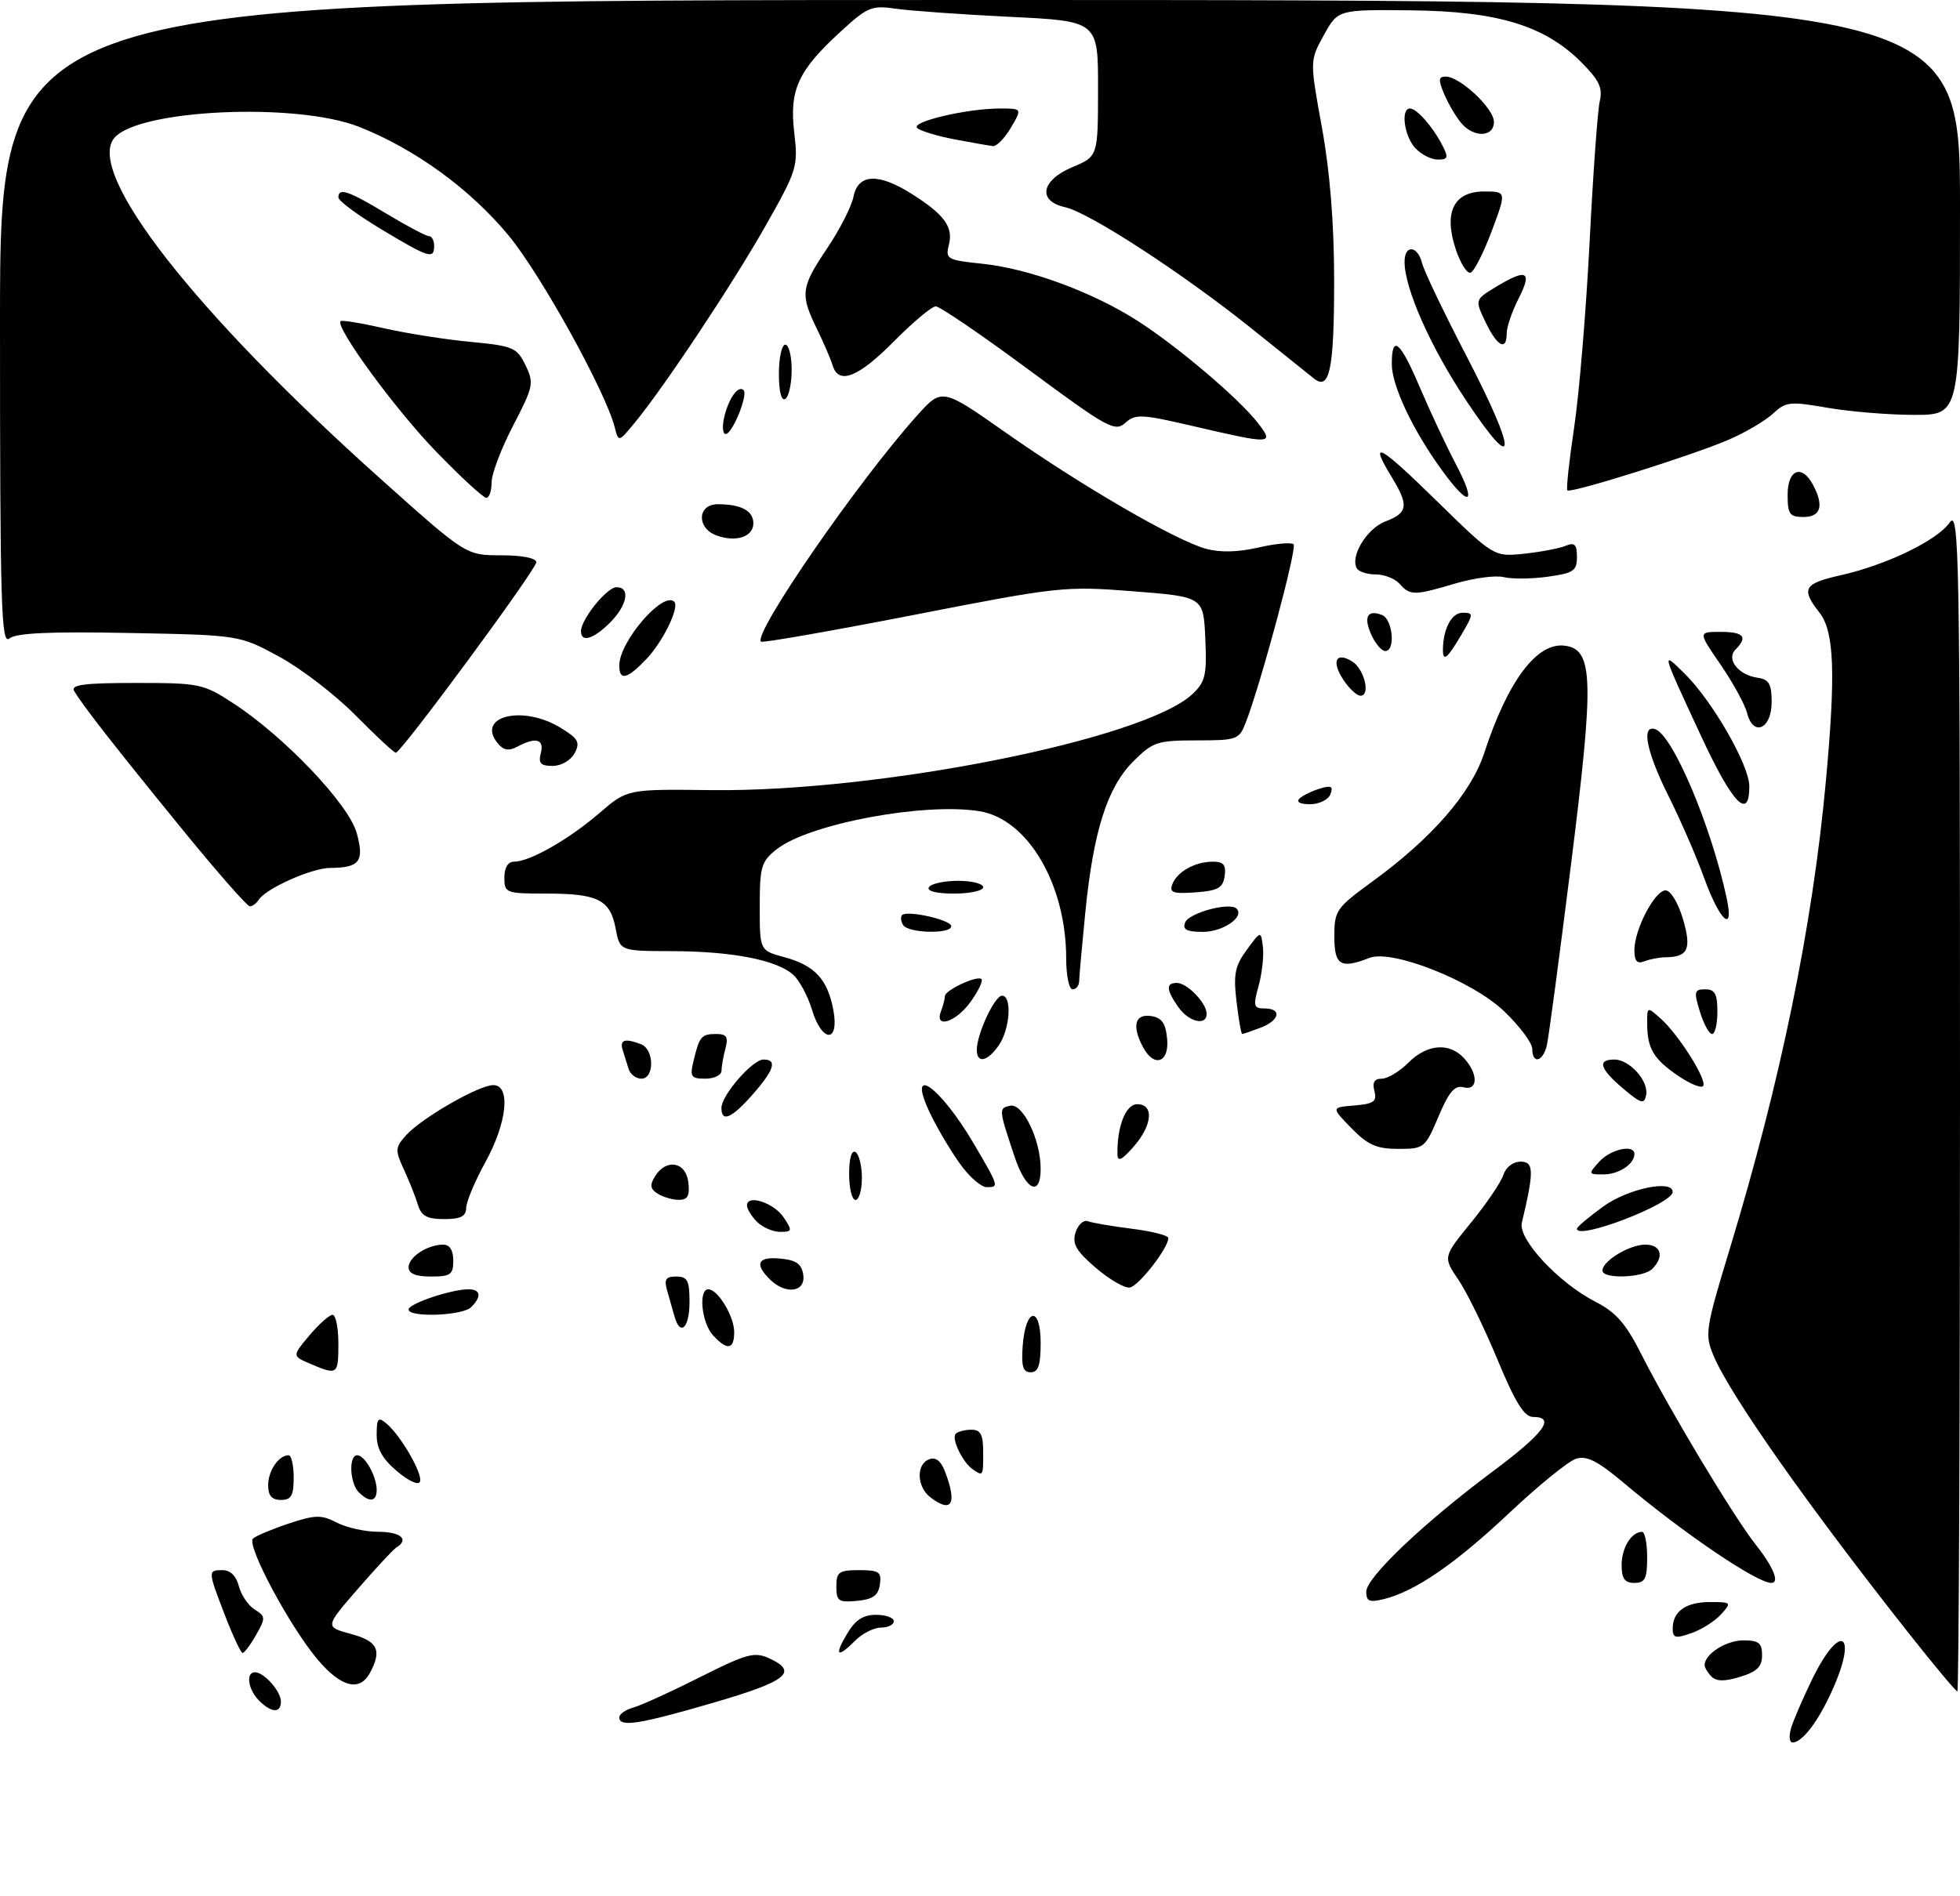 <?xml version="1.0" encoding="UTF-8" standalone="no"?>
<!DOCTYPE svg PUBLIC "-//W3C//DTD SVG 1.1//EN" "http://www.w3.org/Graphics/SVG/1.1/DTD/svg11.dtd" >
<svg xmlns="http://www.w3.org/2000/svg" xmlns:xlink="http://www.w3.org/1999/xlink" version="1.1" viewBox="0 0 307 297">
 <g >
 <path fill="currentColor"
d=" M 280.54 270.75 C 280.91 269.51 282.40 266.06 283.85 263.08 C 288.28 254.02 291.10 255.77 286.92 264.98 C 284.76 269.76 282.27 273.00 280.78 273.00 C 280.28 273.00 280.17 271.99 280.54 270.75 Z  M 97.00 269.07 C 97.00 268.55 98.01 267.85 99.25 267.51 C 100.49 267.16 105.18 265.02 109.68 262.75 C 116.89 259.11 118.18 258.76 120.43 259.79 C 125.14 261.93 123.30 263.41 111.74 266.77 C 100.07 270.17 97.00 270.65 97.00 269.07 Z  M 40.57 266.43 C 38.85 264.71 38.46 262.00 39.93 262.00 C 41.35 262.00 44.00 264.97 44.00 266.57 C 44.00 268.45 42.53 268.39 40.57 266.43 Z  M 299.26 256.25 C 283.13 235.83 270.96 218.54 268.38 212.36 C 267.00 209.06 267.14 208.17 270.93 195.69 C 278.88 169.53 283.90 145.11 285.98 122.50 C 287.55 105.52 287.31 98.95 285.00 96.00 C 282.06 92.24 282.51 91.43 288.25 90.14 C 295.45 88.53 303.40 84.69 305.37 81.88 C 306.88 79.72 307.00 86.25 307.00 172.28 C 307.00 223.27 306.81 265.00 306.59 265.00 C 306.36 265.00 303.07 261.06 299.26 256.25 Z  M 49.83 260.10 C 45.44 254.96 38.53 242.04 39.63 241.05 C 40.11 240.62 42.64 239.56 45.25 238.69 C 49.41 237.32 50.34 237.30 52.75 238.55 C 54.26 239.34 57.19 239.99 59.25 239.99 C 62.76 240.00 64.14 241.18 62.10 242.44 C 61.61 242.74 58.89 245.67 56.05 248.94 C 50.89 254.89 50.89 254.89 54.95 255.99 C 59.16 257.12 59.86 258.53 57.96 262.07 C 56.36 265.07 53.47 264.37 49.83 260.10 Z  M 268.08 262.68 C 267.49 262.09 267.00 261.27 267.00 260.87 C 267.00 259.15 270.37 257.00 273.07 257.00 C 275.47 257.00 276.00 257.42 276.00 259.33 C 276.00 261.12 275.20 261.91 272.58 262.71 C 270.16 263.46 268.85 263.45 268.08 262.68 Z  M 35.25 253.12 C 32.53 246.04 32.53 246.00 34.89 246.00 C 36.08 246.00 37.02 246.94 37.41 248.50 C 37.76 249.88 38.87 251.53 39.88 252.16 C 41.61 253.24 41.63 253.49 40.11 256.15 C 39.23 257.71 38.27 258.98 38.00 258.98 C 37.73 258.97 36.49 256.34 35.25 253.12 Z  M 132.66 256.00 C 133.95 253.81 135.18 253.00 137.22 253.00 C 138.75 253.00 140.00 253.45 140.00 254.00 C 140.00 254.55 139.10 255.00 138.00 255.00 C 136.90 255.00 135.10 255.90 134.00 257.00 C 131.14 259.86 130.61 259.47 132.66 256.00 Z  M 262.00 255.15 C 262.00 252.46 264.06 251.00 267.85 251.00 C 271.21 251.00 271.26 251.06 269.56 252.94 C 268.59 254.00 266.50 255.33 264.90 255.88 C 262.42 256.75 262.00 256.64 262.00 255.15 Z  M 131.00 248.56 C 131.00 246.29 131.41 246.00 134.57 246.00 C 137.70 246.00 138.10 246.28 137.82 248.25 C 137.57 249.97 136.74 250.57 134.25 250.81 C 131.35 251.09 131.00 250.85 131.00 248.56 Z  M 214.00 249.38 C 214.00 247.15 222.98 238.61 233.86 230.50 C 241.84 224.55 243.73 222.00 240.14 222.00 C 238.75 222.00 237.36 219.77 234.56 213.03 C 232.52 208.09 229.76 202.45 228.43 200.50 C 226.02 196.94 226.02 196.94 230.42 191.54 C 232.84 188.57 235.12 185.21 235.48 184.07 C 235.86 182.87 236.99 182.00 238.18 182.00 C 240.27 182.00 240.30 183.49 238.37 191.57 C 237.75 194.16 244.16 201.02 249.95 203.98 C 253.08 205.57 254.68 207.40 257.05 212.10 C 261.46 220.84 271.57 237.67 275.03 242.04 C 277.77 245.50 278.79 248.00 277.45 248.00 C 275.17 248.00 263.70 240.22 254.26 232.27 C 250.22 228.88 248.52 228.02 246.85 228.55 C 245.66 228.93 240.95 232.75 236.39 237.05 C 227.92 245.03 221.65 249.33 216.75 250.54 C 214.50 251.09 214.00 250.88 214.00 249.38 Z  M 254.00 245.20 C 254.00 242.50 255.54 240.00 257.20 240.00 C 257.64 240.00 258.00 241.80 258.00 244.00 C 258.00 247.33 257.67 248.00 256.00 248.00 C 254.48 248.00 254.00 247.33 254.00 245.20 Z  M 145.75 234.61 C 143.59 232.97 143.46 229.42 145.53 228.63 C 146.56 228.23 147.39 228.88 148.03 230.58 C 149.95 235.62 149.08 237.14 145.75 234.61 Z  M 42.00 232.70 C 42.00 230.43 43.65 228.00 45.20 228.00 C 45.64 228.00 46.00 229.57 46.00 231.50 C 46.00 234.33 45.62 235.00 44.00 235.00 C 42.58 235.00 42.00 234.33 42.00 232.70 Z  M 56.20 233.80 C 54.77 232.37 54.59 228.00 55.96 228.00 C 57.15 228.00 59.00 231.31 59.00 233.43 C 59.00 235.30 57.85 235.45 56.20 233.80 Z  M 62.21 230.52 C 59.90 228.58 59.00 226.98 59.00 224.79 C 59.00 222.22 59.23 221.94 60.49 222.99 C 62.73 224.85 66.22 230.85 65.79 232.12 C 65.58 232.76 64.07 232.09 62.21 230.52 Z  M 152.40 230.23 C 150.79 229.16 148.97 225.37 149.70 224.63 C 150.05 224.28 151.16 224.00 152.17 224.00 C 153.60 224.00 154.00 224.77 154.00 227.50 C 154.00 231.31 154.00 231.31 152.40 230.23 Z  M 48.62 213.68 C 45.75 212.45 45.75 212.45 48.46 209.23 C 49.96 207.45 51.59 206.00 52.09 206.00 C 52.59 206.00 53.00 208.03 53.00 210.50 C 53.00 215.40 52.87 215.49 48.62 213.68 Z  M 160.19 210.83 C 160.63 204.86 163.00 204.51 163.00 210.42 C 163.00 213.90 162.63 215.00 161.44 215.00 C 160.23 215.00 159.95 214.07 160.19 210.83 Z  M 111.65 209.17 C 109.89 207.22 109.37 202.00 110.94 202.00 C 112.45 202.00 115.00 206.23 115.00 208.72 C 115.00 211.47 113.88 211.63 111.65 209.17 Z  M 105.65 206.25 C 105.38 205.29 104.87 203.49 104.51 202.25 C 103.99 200.43 104.26 200.00 105.93 200.00 C 107.68 200.00 108.00 200.62 108.00 204.00 C 108.00 208.06 106.54 209.45 105.65 206.25 Z  M 64.00 205.16 C 64.00 204.25 70.68 202.00 73.37 202.00 C 75.30 202.00 75.47 203.13 73.80 204.80 C 72.45 206.15 64.00 206.46 64.00 205.16 Z  M 120.57 200.43 C 118.12 197.98 118.71 196.84 122.25 197.19 C 124.74 197.43 125.57 198.03 125.82 199.75 C 126.21 202.47 123.03 202.88 120.57 200.43 Z  M 171.63 198.63 C 168.53 195.96 167.91 194.87 168.47 193.08 C 168.86 191.86 169.74 191.07 170.43 191.34 C 171.12 191.60 174.23 192.13 177.34 192.52 C 180.45 192.91 183.00 193.56 183.00 193.97 C 183.00 195.53 178.36 201.50 176.96 201.72 C 176.16 201.85 173.76 200.46 171.63 198.63 Z  M 64.00 198.54 C 64.00 196.93 66.97 195.00 69.43 195.00 C 70.44 195.00 71.00 195.90 71.00 197.50 C 71.00 199.69 70.57 200.00 67.50 200.00 C 65.09 200.00 64.00 199.54 64.00 198.54 Z  M 251.00 199.06 C 251.00 197.55 255.23 195.00 257.72 195.00 C 260.19 195.00 260.72 196.88 258.80 198.80 C 257.38 200.22 251.00 200.43 251.00 199.06 Z  M 118.57 191.43 C 117.71 190.56 117.00 189.41 117.00 188.86 C 117.00 187.06 121.24 188.45 122.76 190.75 C 124.14 192.84 124.09 193.00 122.19 193.00 C 121.07 193.00 119.44 192.29 118.57 191.43 Z  M 247.00 192.51 C 247.00 192.23 248.87 190.66 251.15 189.01 C 255.00 186.22 262.02 184.76 261.99 186.75 C 261.95 188.63 247.00 194.37 247.00 192.51 Z  M 65.46 188.75 C 65.08 187.51 64.09 185.02 63.26 183.22 C 61.86 180.19 61.89 179.78 63.62 177.85 C 66.04 175.17 74.98 170.02 77.25 170.01 C 80.04 169.99 79.44 175.89 76.02 182.09 C 74.38 185.07 73.03 188.29 73.02 189.25 C 73.00 190.57 72.16 191.00 69.57 191.00 C 66.88 191.00 65.99 190.51 65.46 188.75 Z  M 103.00 187.01 C 101.84 186.27 101.75 185.66 102.61 184.28 C 104.37 181.45 107.45 182.03 107.82 185.25 C 108.06 187.36 107.71 188.00 106.32 187.98 C 105.32 187.98 103.83 187.54 103.00 187.01 Z  M 133.00 183.94 C 133.00 181.49 133.40 180.13 134.00 180.50 C 134.55 180.84 135.00 182.67 135.00 184.56 C 135.00 186.45 134.55 188.00 134.00 188.00 C 133.45 188.00 133.00 186.17 133.00 183.94 Z  M 150.67 182.75 C 149.32 180.96 147.25 177.54 146.04 175.15 C 141.60 166.31 146.98 169.71 152.59 179.29 C 156.48 185.93 156.50 186.00 154.55 186.00 C 153.75 186.00 152.01 184.54 150.67 182.75 Z  M 158.92 181.24 C 156.42 173.74 156.41 173.64 158.21 173.24 C 160.21 172.80 163.00 178.56 163.00 183.12 C 163.00 187.59 160.68 186.52 158.92 181.24 Z  M 250.50 182.00 C 252.28 180.04 256.00 179.23 256.00 180.80 C 256.00 182.39 253.55 184.00 251.15 184.00 C 248.75 184.00 248.74 183.95 250.50 182.00 Z  M 175.03 180.88 C 174.95 176.50 176.32 173.00 178.12 173.00 C 180.80 173.00 180.51 176.31 177.53 179.69 C 175.72 181.76 175.05 182.07 175.03 180.88 Z  M 211.67 176.75 C 208.50 173.50 208.50 173.50 212.14 173.20 C 215.19 172.94 215.70 172.58 215.28 170.95 C 214.92 169.59 215.27 169.00 216.43 169.00 C 217.34 169.00 219.22 167.88 220.59 166.50 C 223.54 163.55 227.04 163.28 229.35 165.83 C 231.58 168.30 231.51 170.95 229.22 170.35 C 227.86 169.99 226.94 171.07 225.31 174.94 C 223.23 179.87 223.06 180.00 219.01 180.00 C 215.63 180.00 214.25 179.39 211.67 176.75 Z  M 113.00 173.58 C 113.00 171.60 117.87 166.00 119.59 166.00 C 121.78 166.00 121.28 167.61 117.90 171.47 C 114.60 175.22 113.00 175.91 113.00 173.58 Z  M 254.25 170.56 C 250.59 167.47 250.13 166.00 252.85 166.00 C 255.25 166.00 258.27 169.37 257.84 171.57 C 257.55 173.06 257.05 172.92 254.25 170.56 Z  M 262.87 168.56 C 258.96 165.90 258.00 164.26 258.00 160.26 C 258.00 157.71 258.01 157.70 260.13 159.60 C 262.87 162.04 267.21 168.87 266.81 170.08 C 266.63 170.60 264.86 169.91 262.87 168.56 Z  M 98.47 167.50 C 98.21 166.68 97.79 165.32 97.53 164.50 C 97.03 162.90 97.88 162.63 100.42 163.61 C 102.48 164.40 102.53 169.00 100.47 169.00 C 99.63 169.00 98.73 168.32 98.47 167.50 Z  M 108.62 166.25 C 109.55 162.37 109.86 162.00 112.18 162.00 C 113.82 162.00 114.11 162.45 113.63 164.25 C 113.30 165.49 113.02 167.06 113.01 167.75 C 113.01 168.44 111.87 169.00 110.48 169.00 C 108.24 169.00 108.03 168.70 108.62 166.25 Z  M 153.00 164.47 C 153.00 162.01 155.80 156.00 156.95 156.00 C 158.55 156.00 158.20 161.26 156.44 163.78 C 154.64 166.35 153.00 166.68 153.00 164.47 Z  M 179.04 164.07 C 177.27 160.77 177.75 158.83 180.25 159.18 C 181.97 159.43 182.57 160.26 182.81 162.75 C 183.17 166.49 180.78 167.33 179.04 164.07 Z  M 240.00 164.33 C 240.00 163.41 238.03 160.77 235.62 158.46 C 230.64 153.68 218.05 148.69 214.49 150.08 C 209.98 151.84 209.00 151.25 209.00 146.73 C 209.00 142.66 209.29 142.24 214.97 138.10 C 224.29 131.32 230.42 124.27 232.48 117.97 C 236.20 106.61 240.77 100.55 245.15 101.17 C 249.58 101.79 249.71 106.41 246.09 135.29 C 244.28 149.71 242.58 162.51 242.29 163.75 C 241.70 166.36 240.00 166.79 240.00 164.33 Z  M 127.17 158.16 C 126.53 156.05 125.22 153.60 124.24 152.72 C 121.69 150.41 114.73 149.05 105.30 149.02 C 97.09 149.00 97.09 149.00 96.43 145.47 C 95.58 140.97 93.66 140.00 85.57 140.00 C 79.23 140.00 79.00 139.91 79.00 137.50 C 79.00 135.92 79.56 135.00 80.54 135.00 C 82.98 135.00 89.12 131.50 93.87 127.40 C 98.25 123.63 98.25 123.63 111.37 123.79 C 137.77 124.11 179.21 115.84 186.77 108.75 C 188.80 106.84 189.05 105.78 188.79 100.04 C 188.50 93.50 188.50 93.50 177.50 92.64 C 166.80 91.80 165.86 91.90 143.05 96.36 C 130.15 98.87 119.42 100.75 119.19 100.53 C 117.93 99.26 134.40 75.41 143.62 65.13 C 147.54 60.76 147.54 60.76 157.52 67.77 C 169.34 76.08 184.13 84.67 188.87 85.97 C 191.10 86.59 193.91 86.52 197.12 85.78 C 199.80 85.16 202.27 84.94 202.62 85.28 C 203.19 85.86 197.52 107.02 195.11 113.25 C 194.10 115.87 193.73 116.00 187.42 116.00 C 181.26 116.00 180.57 116.23 177.50 119.30 C 173.43 123.37 171.25 130.25 169.99 143.00 C 169.47 148.22 169.04 153.06 169.03 153.75 C 169.01 154.44 168.55 155.00 168.00 155.00 C 167.45 155.00 167.00 152.83 167.00 150.18 C 167.00 138.56 161.00 128.34 153.44 127.10 C 144.80 125.68 126.73 129.06 121.66 133.05 C 119.24 134.96 119.00 135.77 119.00 142.03 C 119.00 148.92 119.00 148.92 122.84 149.96 C 127.61 151.24 129.63 153.42 130.53 158.25 C 131.50 163.47 128.74 163.40 127.17 158.16 Z  M 193.68 156.91 C 193.17 152.64 193.43 151.33 195.29 148.81 C 197.50 145.80 197.50 145.80 197.81 148.35 C 197.98 149.75 197.68 152.49 197.14 154.45 C 196.26 157.62 196.36 158.00 198.08 158.00 C 200.84 158.00 200.44 159.88 197.43 161.02 C 196.02 161.56 194.74 162.00 194.57 162.00 C 194.41 162.00 194.01 159.71 193.68 156.91 Z  M 266.26 158.50 C 265.29 155.35 265.38 155.00 267.09 155.00 C 268.61 155.00 269.00 155.72 269.00 158.50 C 269.00 160.43 268.63 162.00 268.17 162.00 C 267.71 162.00 266.85 160.43 266.26 158.50 Z  M 147.39 158.42 C 147.73 157.55 148.00 156.50 148.00 156.08 C 148.00 155.13 153.09 152.76 153.74 153.40 C 154.00 153.67 153.24 155.26 152.04 156.94 C 149.75 160.16 146.31 161.25 147.39 158.42 Z  M 184.56 157.78 C 182.65 155.05 182.59 154.00 184.35 154.00 C 185.95 154.00 189.00 157.17 189.00 158.83 C 189.00 160.79 186.21 160.13 184.56 157.78 Z  M 256.00 148.86 C 256.00 145.61 259.20 139.50 260.89 139.50 C 261.67 139.50 262.86 141.45 263.60 143.97 C 264.99 148.70 264.42 149.95 260.83 149.98 C 259.91 149.99 258.45 150.27 257.58 150.61 C 256.41 151.05 256.00 150.60 256.00 148.86 Z  M 141.46 144.93 C 141.10 144.35 141.02 143.64 141.30 143.37 C 142.10 142.57 149.00 144.13 149.00 145.11 C 149.00 146.38 142.25 146.22 141.46 144.93 Z  M 185.63 144.53 C 186.21 143.02 192.62 141.29 193.69 142.36 C 194.98 143.65 191.57 146.00 188.41 146.00 C 185.87 146.00 185.20 145.64 185.63 144.53 Z  M 267.00 137.75 C 265.76 134.31 263.22 128.47 261.37 124.77 C 257.90 117.84 257.02 113.51 259.25 114.24 C 262.01 115.15 268.03 129.39 270.46 140.75 C 271.65 146.31 269.40 144.35 267.00 137.75 Z  M 28.40 129.75 C 18.07 117.08 12.86 110.41 11.61 108.25 C 11.05 107.28 13.24 107.00 21.27 107.00 C 31.28 107.00 31.84 107.12 36.58 110.21 C 44.57 115.43 54.63 126.01 55.87 130.50 C 57.10 134.95 56.33 135.96 51.71 135.98 C 48.81 136.00 41.60 139.22 40.51 140.99 C 40.16 141.54 39.54 142.00 39.13 142.00 C 38.72 142.00 33.89 136.49 28.40 129.75 Z  M 145.50 139.00 C 145.84 138.45 147.89 138.00 150.06 138.00 C 152.23 138.00 154.00 138.45 154.00 139.00 C 154.00 139.55 151.95 140.00 149.44 140.00 C 146.66 140.00 145.12 139.61 145.50 139.00 Z  M 183.63 138.53 C 184.38 136.56 187.20 135.00 190.00 135.00 C 191.65 135.00 192.07 135.52 191.82 137.25 C 191.55 139.12 190.78 139.55 187.26 139.81 C 183.73 140.06 183.12 139.85 183.63 138.53 Z  M 203.55 125.11 C 204.07 124.62 205.51 123.92 206.74 123.55 C 208.52 123.01 208.86 123.20 208.39 124.43 C 208.06 125.30 206.62 126.00 205.19 126.00 C 203.64 126.00 202.98 125.65 203.55 125.11 Z  M 266.45 115.33 C 260.16 101.78 260.20 101.94 263.83 105.50 C 268.19 109.77 274.00 119.88 274.00 123.19 C 274.00 128.66 271.36 125.91 266.45 115.33 Z  M 84.71 118.00 C 85.28 115.80 83.94 115.43 81.04 116.98 C 79.71 117.69 78.88 117.56 77.99 116.49 C 74.46 112.24 81.82 110.37 87.78 114.01 C 90.59 115.72 90.91 116.30 90.00 118.01 C 89.39 119.14 87.90 120.00 86.56 120.00 C 84.68 120.00 84.30 119.58 84.71 118.00 Z  M 55.73 112.11 C 52.56 108.89 47.16 104.74 43.73 102.88 C 37.50 99.50 37.50 99.50 20.20 99.17 C 7.74 98.93 2.50 99.17 1.45 100.04 C 0.19 101.09 -0.00 94.78 -0.00 50.62 C 0.00 0.00 0.00 0.00 153.50 0.00 C 307.00 0.00 307.00 0.00 307.00 32.50 C 307.00 65.00 307.00 65.00 299.83 65.00 C 295.89 65.00 289.79 64.50 286.27 63.89 C 280.35 62.86 279.71 62.93 277.69 64.82 C 276.48 65.94 273.34 67.79 270.70 68.92 C 264.85 71.42 246.01 77.34 245.50 76.83 C 245.30 76.63 245.78 72.20 246.56 66.99 C 247.35 61.77 248.43 48.73 248.98 38.00 C 249.52 27.27 250.24 17.32 250.57 15.88 C 251.07 13.77 250.49 12.56 247.65 9.72 C 241.94 4.01 234.54 1.76 221.03 1.62 C 209.57 1.50 209.57 1.50 207.36 5.50 C 205.15 9.50 205.15 9.50 207.06 20.00 C 208.32 26.96 208.97 35.05 208.97 44.00 C 208.97 57.83 208.27 61.26 205.83 59.32 C 205.10 58.74 200.68 55.20 196.00 51.44 C 185.34 42.89 170.60 33.29 166.85 32.47 C 162.46 31.50 163.05 28.25 167.99 26.18 C 171.98 24.50 171.98 24.50 171.99 13.91 C 172.00 3.31 172.00 3.31 158.25 2.64 C 150.69 2.27 142.63 1.70 140.36 1.37 C 136.50 0.81 135.88 1.07 131.53 5.08 C 124.97 11.12 123.62 14.11 124.41 20.83 C 125.03 26.08 124.85 26.67 119.90 35.40 C 114.74 44.53 103.80 60.98 99.29 66.39 C 96.89 69.29 96.89 69.29 96.27 66.89 C 94.81 61.25 84.69 42.98 79.67 36.90 C 73.63 29.60 64.99 23.32 56.24 19.87 C 46.42 15.99 21.63 17.13 17.90 21.62 C 13.38 27.06 30.48 48.95 59.62 75.03 C 72.99 87.00 72.99 87.00 78.49 87.00 C 81.79 87.00 84.00 87.44 84.00 88.09 C 84.00 89.22 62.88 117.88 62.00 117.93 C 61.73 117.95 58.91 115.33 55.73 112.11 Z  M 273.64 111.68 C 273.30 110.35 271.44 106.96 269.50 104.13 C 265.97 99.00 265.97 99.00 269.48 99.00 C 273.14 99.00 273.81 99.79 271.84 101.76 C 270.33 103.27 272.28 105.76 275.32 106.19 C 277.08 106.44 277.50 107.17 277.50 109.99 C 277.50 114.23 274.60 115.51 273.64 111.68 Z  M 210.39 106.47 C 208.50 103.59 209.27 102.05 211.80 103.64 C 213.71 104.83 214.71 109.00 213.09 109.00 C 212.52 109.00 211.30 107.86 210.39 106.47 Z  M 97.00 104.25 C 97.01 100.49 103.88 92.54 105.61 94.28 C 106.47 95.14 103.84 100.53 101.25 103.25 C 98.22 106.43 97.00 106.72 97.00 104.25 Z  M 226.01 101.75 C 226.05 98.49 227.38 96.00 229.08 96.00 C 230.84 96.00 230.83 96.17 228.87 99.50 C 226.67 103.23 225.99 103.76 226.01 101.75 Z  M 214.82 99.50 C 213.53 96.68 214.16 95.46 216.46 96.35 C 218.15 97.00 218.62 102.00 216.98 102.00 C 216.42 102.00 215.44 100.87 214.82 99.50 Z  M 91.00 98.90 C 91.00 97.03 95.06 92.00 96.57 92.00 C 98.78 92.00 98.26 94.83 95.55 97.55 C 92.95 100.14 91.00 100.73 91.00 98.90 Z  M 219.21 91.46 C 218.50 90.66 216.84 90.00 215.52 90.00 C 214.20 90.00 212.86 89.59 212.55 89.08 C 211.40 87.23 214.07 82.80 217.01 81.69 C 220.53 80.36 220.70 79.19 218.00 74.77 C 214.32 68.73 215.95 69.58 225.00 78.45 C 234.00 87.25 234.00 87.25 238.75 86.75 C 241.36 86.47 244.29 85.91 245.25 85.51 C 246.64 84.94 247.00 85.29 247.00 87.26 C 247.00 89.44 246.46 89.80 242.40 90.36 C 239.87 90.71 236.78 90.73 235.53 90.42 C 234.28 90.10 230.87 90.56 227.95 91.42 C 221.53 93.33 220.86 93.33 219.21 91.46 Z  M 112.21 83.88 C 109.07 82.72 109.23 79.00 112.42 79.00 C 116.09 79.00 118.00 80.02 118.00 81.99 C 118.00 84.12 115.27 85.01 112.21 83.88 Z  M 280.00 77.50 C 280.00 73.56 282.22 72.68 283.96 75.93 C 285.73 79.23 285.21 81.00 282.50 81.00 C 280.31 81.00 280.00 80.57 280.00 77.50 Z  M 68.31 70.75 C 61.96 64.21 52.45 51.21 53.35 50.32 C 53.55 50.12 56.58 50.62 60.10 51.42 C 63.62 52.22 69.73 53.19 73.68 53.56 C 80.38 54.20 80.97 54.45 82.31 57.22 C 83.67 60.02 83.55 60.57 80.38 66.67 C 78.52 70.23 77.00 74.24 77.00 75.57 C 77.00 76.91 76.63 78.00 76.17 78.00 C 75.71 78.00 72.17 74.74 68.31 70.75 Z  M 225.91 73.75 C 221.30 67.42 218.00 60.45 218.00 57.03 C 218.00 52.31 219.30 53.41 222.42 60.75 C 224.00 64.46 226.53 69.86 228.05 72.75 C 231.37 79.08 230.20 79.63 225.91 73.75 Z  M 229.68 62.80 C 224.08 54.40 220.00 45.21 220.00 41.02 C 220.00 38.28 222.05 38.45 222.75 41.25 C 223.06 42.49 226.20 49.05 229.72 55.82 C 237.69 71.16 237.67 74.80 229.68 62.80 Z  M 186.75 66.73 C 178.79 64.88 177.84 64.83 176.25 66.26 C 174.63 67.70 173.49 67.07 161.11 57.91 C 153.74 52.46 147.20 48.00 146.57 48.00 C 145.95 48.00 142.99 50.48 140.00 53.50 C 134.44 59.13 131.34 60.35 130.42 57.25 C 130.13 56.29 129.02 53.70 127.94 51.50 C 125.31 46.09 125.44 45.03 129.56 38.90 C 131.52 35.99 133.38 32.35 133.69 30.80 C 134.41 27.22 137.57 27.07 142.78 30.36 C 147.92 33.61 149.33 35.54 148.63 38.35 C 148.06 40.60 148.34 40.75 153.93 41.33 C 161.21 42.10 171.18 45.77 178.20 50.28 C 184.52 54.34 194.04 62.42 197.01 66.25 C 199.64 69.64 199.29 69.65 186.75 66.73 Z  M 113.46 65.25 C 114.19 62.31 115.65 60.31 116.47 61.13 C 117.20 61.87 114.71 68.00 113.67 68.00 C 113.18 68.00 113.09 66.76 113.46 65.25 Z  M 122.00 58.56 C 122.00 56.05 122.45 54.00 123.00 54.00 C 123.55 54.00 124.00 55.77 124.00 57.94 C 124.00 60.11 123.55 62.16 123.00 62.50 C 122.39 62.88 122.00 61.34 122.00 58.56 Z  M 232.69 50.48 C 231.01 46.96 231.01 46.96 234.26 44.98 C 239.12 42.02 240.06 42.46 237.89 46.71 C 236.85 48.75 236.00 51.23 236.00 52.21 C 236.00 55.07 234.51 54.29 232.69 50.48 Z  M 228.01 39.03 C 226.10 33.24 227.70 30.00 232.46 30.00 C 235.97 30.00 235.97 30.00 233.66 36.19 C 232.38 39.60 230.89 42.54 230.34 42.72 C 229.79 42.90 228.74 41.24 228.01 39.03 Z  M 59.75 35.94 C 56.04 33.71 53.00 31.46 53.00 30.94 C 53.00 29.35 54.53 29.86 60.57 33.50 C 63.77 35.42 66.75 37.00 67.19 37.00 C 67.64 37.00 68.00 37.67 68.00 38.50 C 68.00 40.67 67.24 40.43 59.75 35.94 Z  M 221.65 23.17 C 219.93 21.27 219.37 17.00 220.85 17.00 C 221.91 17.00 224.39 19.81 225.91 22.75 C 226.91 24.70 226.82 25.00 225.19 25.00 C 224.16 25.00 222.57 24.18 221.65 23.17 Z  M 149.50 21.83 C 146.75 21.31 144.12 20.50 143.65 20.04 C 142.67 19.07 151.48 17.00 156.61 17.00 C 160.11 17.00 160.11 17.00 158.34 20.00 C 157.37 21.65 156.10 22.95 155.53 22.89 C 154.97 22.83 152.25 22.35 149.50 21.83 Z  M 228.85 19.25 C 228.04 18.29 226.86 16.26 226.21 14.75 C 225.26 12.50 225.30 12.00 226.44 12.00 C 228.68 12.00 234.00 16.99 234.00 19.09 C 234.00 21.53 230.83 21.62 228.85 19.25 Z "/>
</g>
</svg>